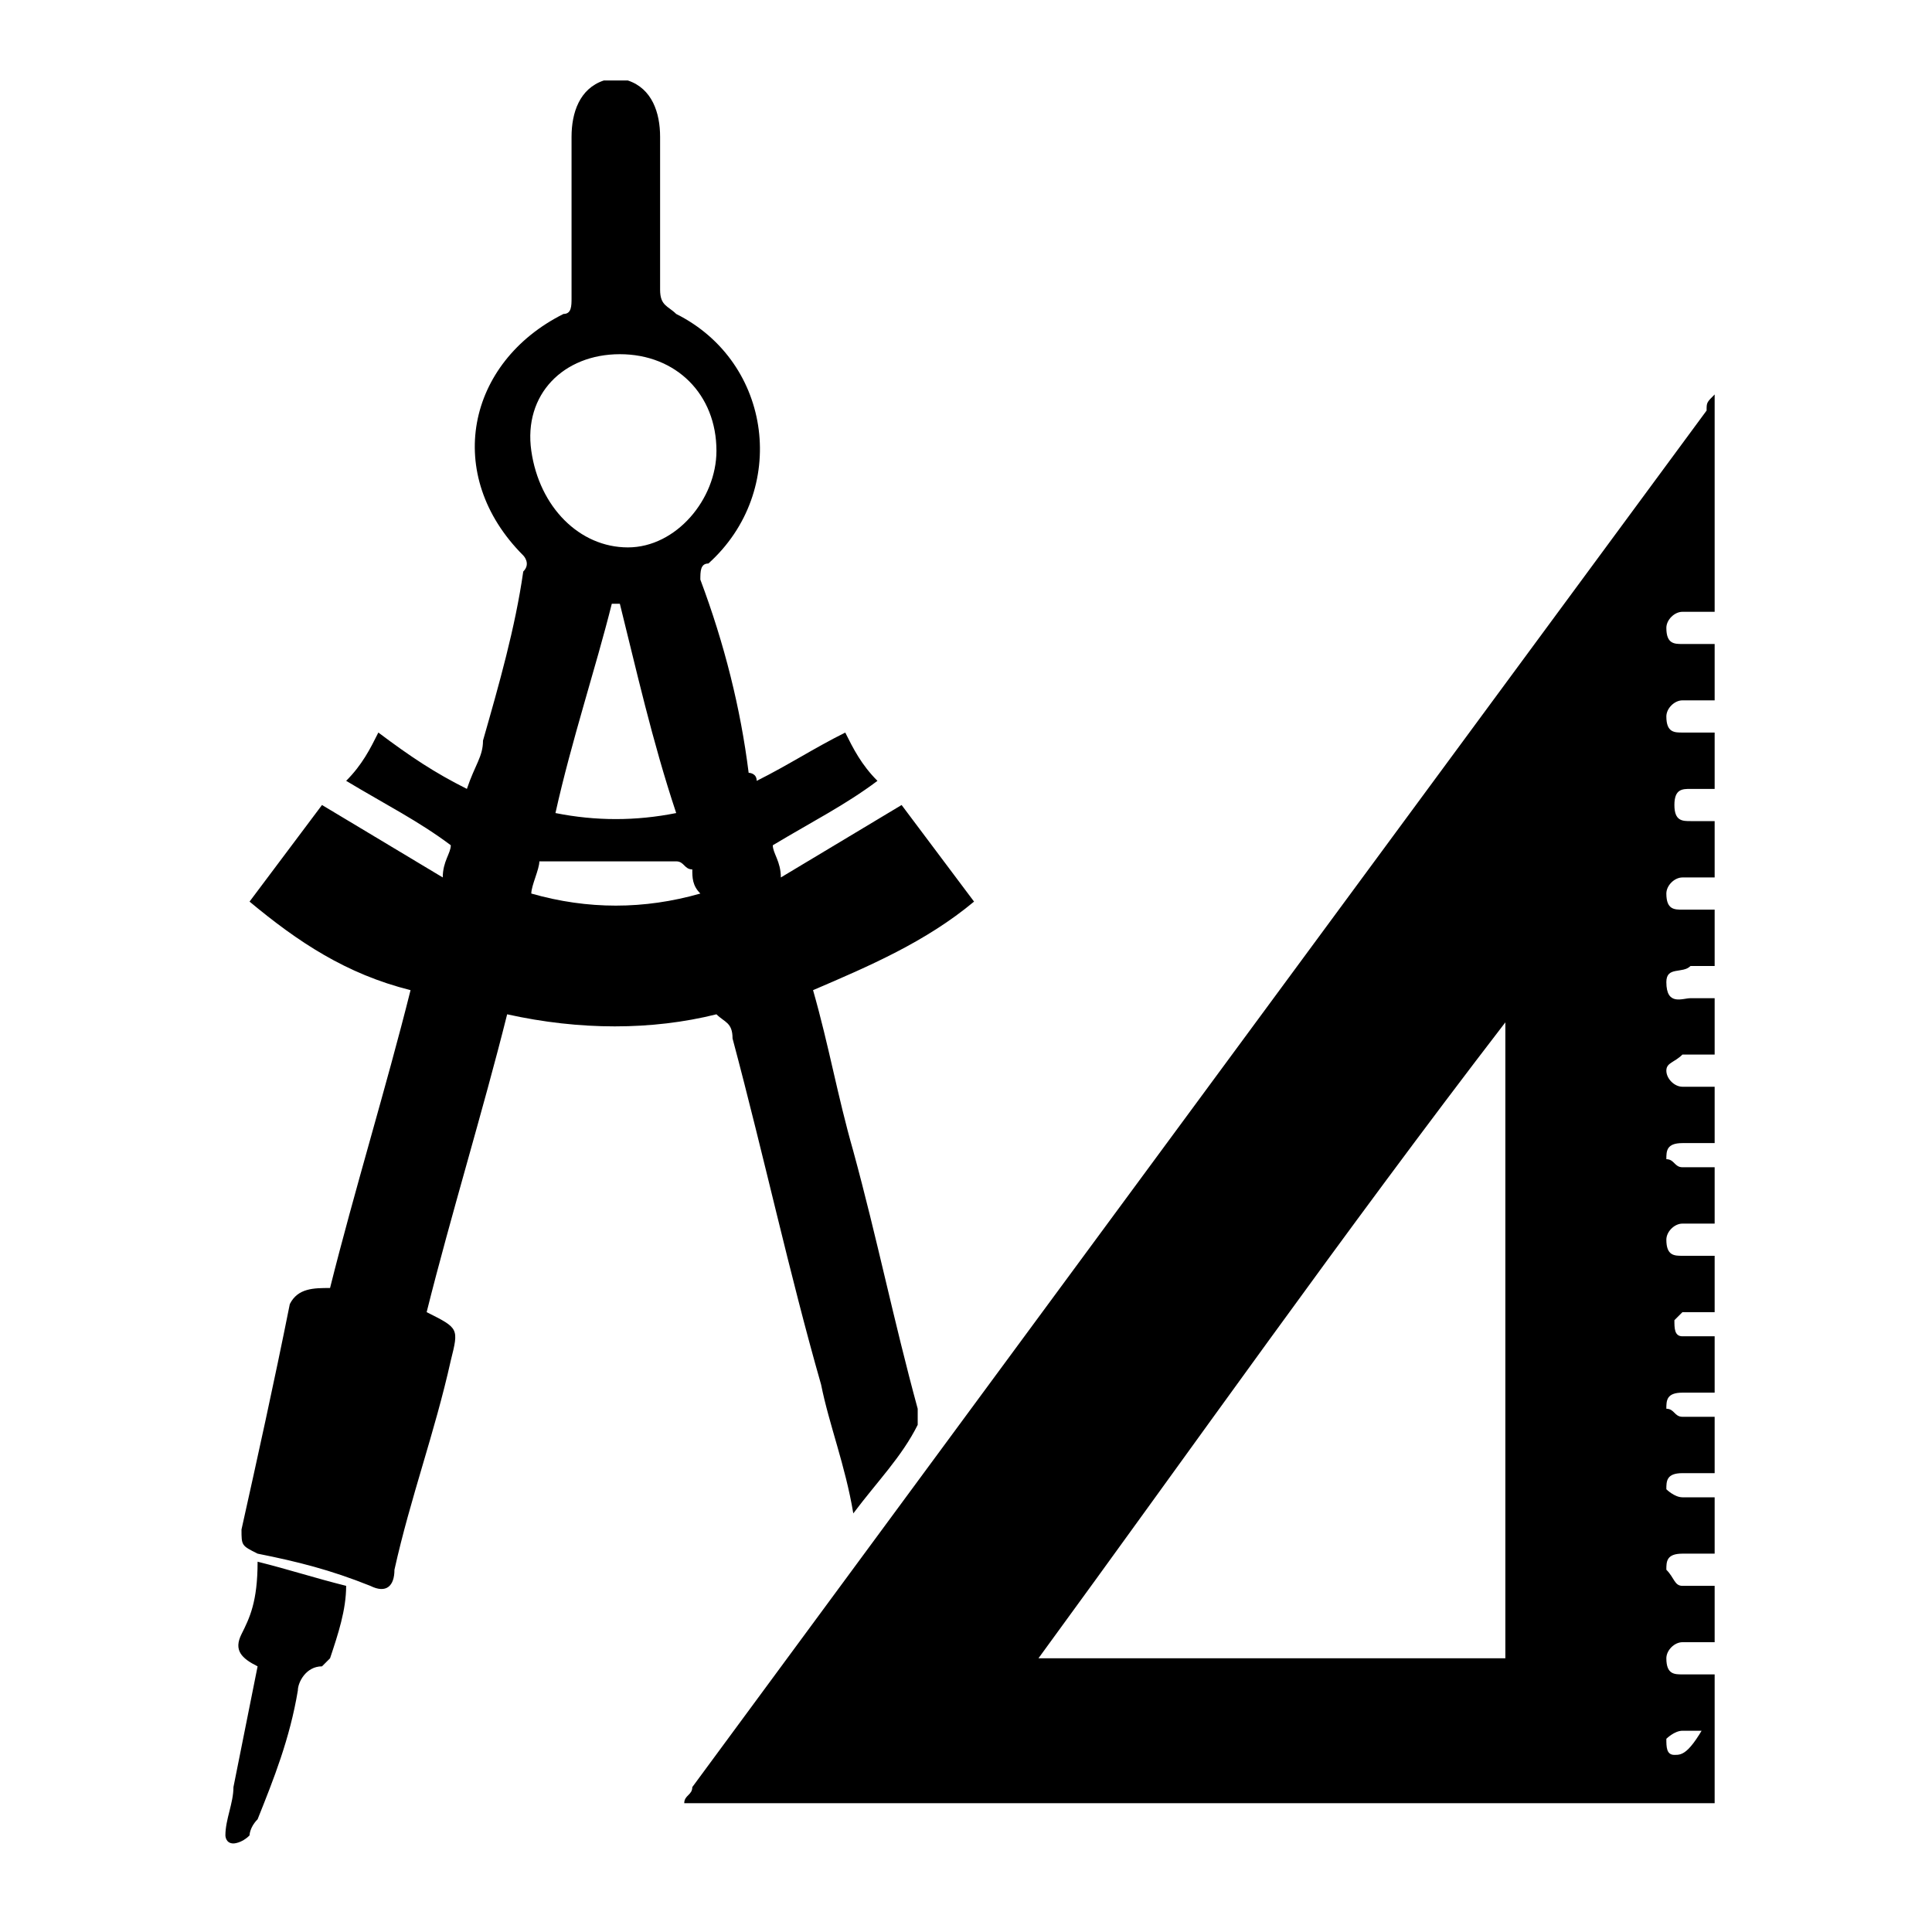 <svg xmlns="http://www.w3.org/2000/svg" viewBox="0 0 24 24" enable-background="new 0 0 24 24"><path d="M20.8 21.8c-.1 0-.1-.1-.1-.2 0 0 .1-.1.2-.1h.4v-.7h-.4c-.1 0-.2 0-.2-.2 0-.1.1-.2.2-.2h.4v-.7h-.4c-.1 0-.1-.1-.2-.2 0-.1 0-.2.2-.2h.4v-.7h-.4c-.1 0-.2-.1-.2-.1 0-.1 0-.2.2-.2h.4v-.7h-.4c-.1 0-.1-.1-.2-.1 0-.1 0-.2.2-.2h.4v-.7h-.4c-.1 0-.1-.1-.1-.2l.1-.1h.4v-.7h-.4c-.1 0-.2 0-.2-.2 0-.1.1-.2.2-.2h.4v-.7h-.4c-.1 0-.1-.1-.2-.1 0-.1 0-.2.2-.2h.4v-.7h-.4c-.1 0-.2-.1-.2-.2s.1-.1.2-.2h.4v-.7H21c-.1 0-.3.1-.3-.2 0-.2.2-.1.3-.2h.3v-.7h-.4c-.1 0-.2 0-.2-.2 0-.1.1-.2.2-.2h.4v-.7H21c-.1 0-.2 0-.2-.2s.1-.2.2-.2h.3v-.7h-.4c-.1 0-.2 0-.2-.2 0-.1.1-.2.2-.2h.4V8h-.4c-.1 0-.2 0-.2-.2 0-.1.1-.2.2-.2h.4V4.9c-.1.1-.1.1-.1.2L8.6 22.2c0 .1-.1.1-.1.2h12.8v-1.2c-.3.6-.4.6-.5.6zm-2.1-1.2h-5.8c1.9-2.6 3.8-5.3 5.8-7.9v7.9zM9.1 12.9c.4 1.5.7 2.9 1.1 4.3.1.5.3 1 .4 1.6.3-.4.6-.7.8-1.1v-.2c-.3-1.1-.5-2.1-.8-3.2-.2-.7-.3-1.3-.5-2 .7-.3 1.4-.6 2-1.1l-.9-1.2-1.5.9c0-.2-.1-.3-.1-.4.5-.3.9-.5 1.3-.8-.2-.2-.3-.4-.4-.6-.4.2-.7.4-1.1.6 0-.1-.1-.1-.1-.1-.1-.8-.3-1.6-.6-2.4 0-.1 0-.2.1-.2 1-.9.8-2.5-.4-3.1-.1-.1-.2-.1-.2-.3V1.7c0-.3-.1-.6-.4-.7h-.3c-.3.1-.4.4-.4.7v2c0 .1 0 .2-.1.2-1.2.6-1.5 2-.5 3 0 0 .1.1 0 .2-.1.7-.3 1.4-.5 2.1 0 .2-.1.3-.2.6-.4-.2-.7-.4-1.1-.7-.1.2-.2.4-.4.6.5.3.9.5 1.3.8 0 .1-.1.2-.1.4L4 10l-.9 1.2c.6.5 1.2.9 2 1.1-.3 1.2-.7 2.5-1 3.7-.2 0-.4 0-.5.2-.2 1-.4 1.9-.6 2.8 0 .2 0 .2.2.3.5.1.9.2 1.4.4.2.1.3 0 .3-.2.2-.9.5-1.7.7-2.6.1-.4.1-.4-.3-.6.3-1.2.7-2.5 1-3.7.9.2 1.8.2 2.6 0 .1.1.2.1.2.3zM7.7 4.4c.7 0 1.2.5 1.2 1.2 0 .6-.5 1.2-1.1 1.2-.6 0-1.1-.5-1.2-1.2-.1-.7.4-1.2 1.1-1.2zm.7 5.7c-.5.1-1 .1-1.5 0 .2-.9.5-1.8.7-2.6h.1c.2.8.4 1.7.7 2.6zm-1.8 1c0-.1.1-.3.1-.4h1.7c.1 0 .1.1.2.1 0 .1 0 .2.1.3-.7.2-1.4.2-2.1 0zM3 20.3c-.1.2 0 .3.2.4l-.3 1.5c0 .2-.1.4-.1.6 0 0 0 .1.1.1 0 0 .1 0 .2-.1 0 0 0-.1.1-.2.2-.5.4-1 .5-1.6 0-.1.1-.3.3-.3l.1-.1c.1-.3.2-.6.2-.9-.4-.1-.7-.2-1.1-.3 0 .5-.1.7-.2.9z"/></svg>